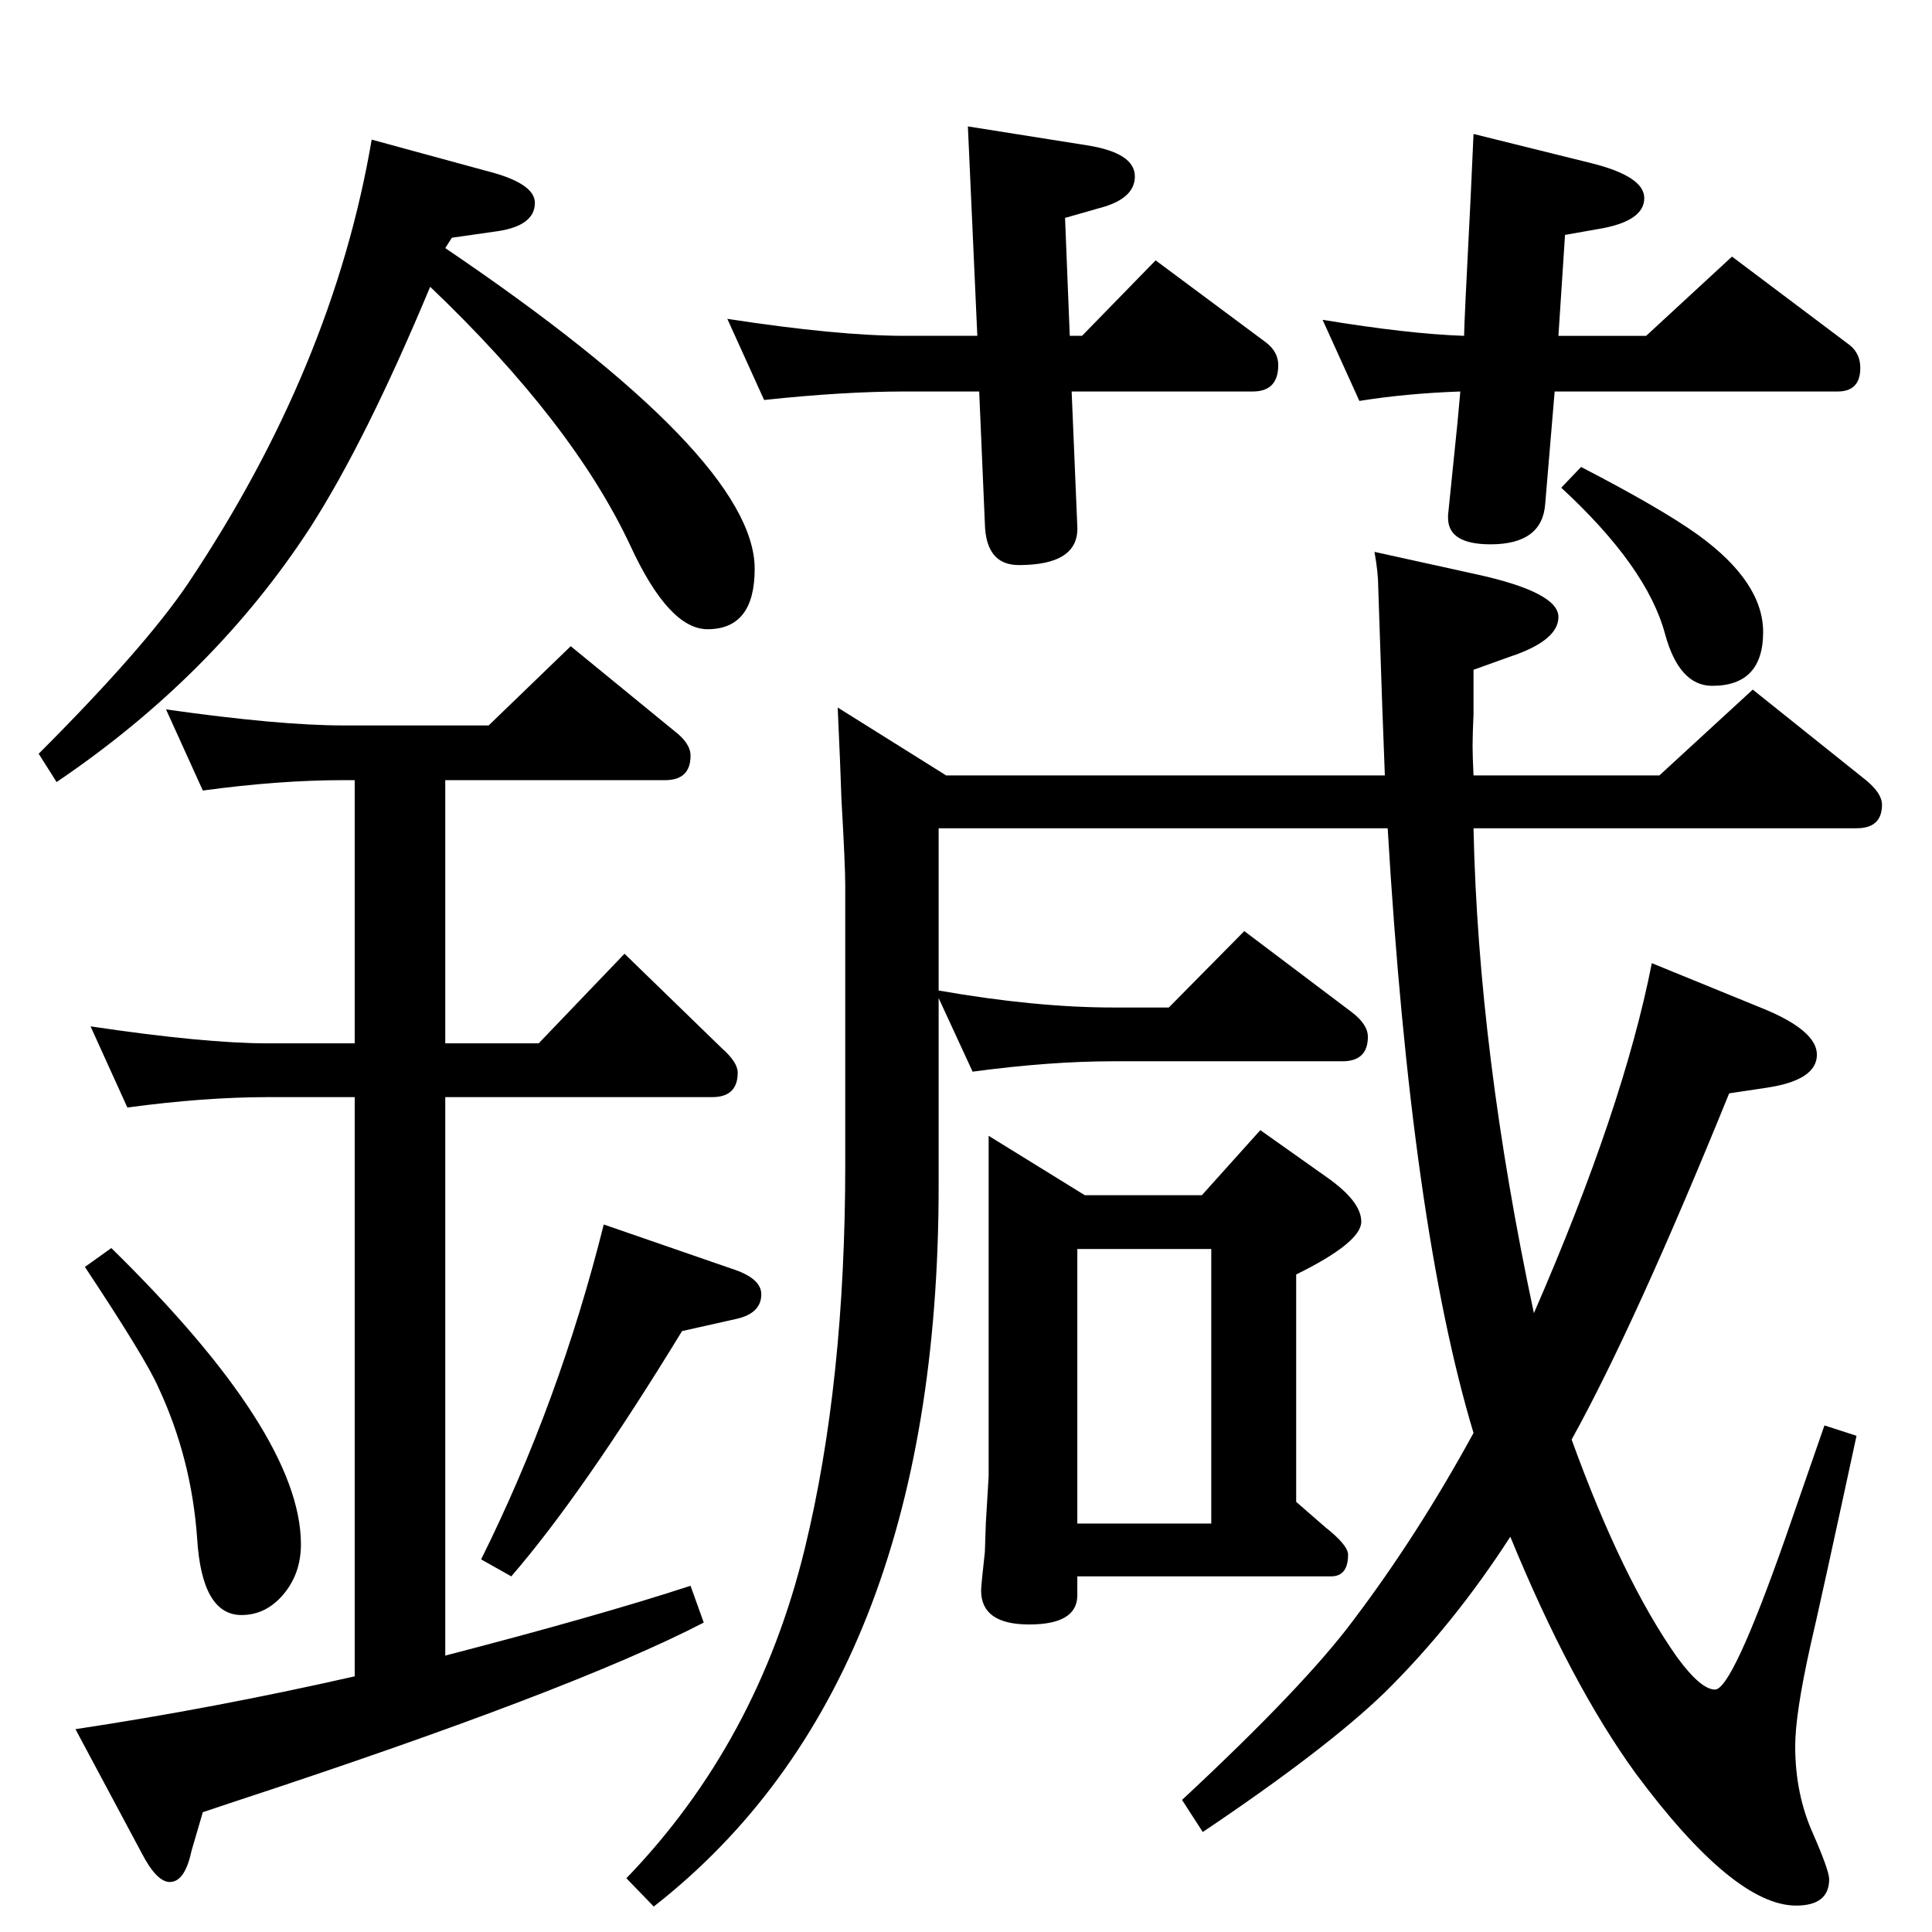 <?xml version="1.0" standalone="no"?>
<!DOCTYPE svg PUBLIC "-//W3C//DTD SVG 1.1//EN" "http://www.w3.org/Graphics/SVG/1.1/DTD/svg11.dtd" >
<svg xmlns="http://www.w3.org/2000/svg" xmlns:xlink="http://www.w3.org/1999/xlink" version="1.1" viewBox="0 -410 2048 2048">
  <g transform="matrix(1 0 0 -1 0 1638)">
   <path fill="currentColor"
d="M376 271v614h-92q-67 0 -149 -11l-39 86q121 -18 188 -18h92v279h-12q-68 0 -149 -11l-39 86q120 -17 188 -17h154l87 84l110 -90q17 -13 17 -26q0 -26 -27 -26h-233v-279h99l91 95l103 -100q17 -15 17 -26q0 -26 -27 -26h-283v-592q162 42 260 74l14 -39
q-139 -72 -495 -189l-36 -12l-12 -41q-7 -33 -23 -33q-14 0 -30 31l-70 131q146 22 296 56zM472 1785q328 -222 328 -340q0 -64 -50 -64q-41 0 -82 89q-61 130 -212 274q-68 -163 -127 -255q-102 -157 -269 -270l-19 30q112 112 158 180q154 230 195 471l121 -33
q52 -13 52 -34q0 -24 -39 -30l-49 -7zM640 750l136 -47q31 -10 31 -27q0 -20 -26 -26l-58 -13q-105 -172 -181 -260l-32 18q83 167 130 355zM118 725q201 -197 201 -314q0 -31 -18.5 -53t-44.5 -22q-42 0 -47 81q-6 85 -41 160q-13 30 -78 128zM1471 1170h-476v-172
q103 -18 185 -18h59l80 81l114 -86q17 -13 17 -26q0 -26 -27 -26h-243q-67 0 -149 -11l-36 78v-199q0 -528 -302 -764l-29 30q139 144 189 349q43 176 43 408v295q0 22 -4 91q-1 32 -4 98l115 -72h465q-2 47 -7 199q0 16 -4 38l109 -24q86 -19 86 -45q0 -25 -51 -42l-39 -14
v-47q-1 -22 -1 -34q0 -10 1 -31h197l99 91l120 -96q17 -14 17 -26q0 -25 -27 -25h-406q5 -237 64 -514q95 218 125 371l120 -49q55 -23 55 -48q0 -27 -53 -35l-40 -6q-100 -246 -167 -367q54 -149 112 -231q25 -34 40 -34q18 0 74 159l42 121l34 -11q-38 -176 -49 -223
q-16 -72 -16 -106q0 -51 19 -93q17 -39 17 -48q0 -28 -35 -28q-66 0 -170 140q-69 95 -133 251q-60 -93 -133 -165q-62 -60 -193 -148l-22 34q130 121 182 191q68 90 127 198q-66 219 -91 641zM1150 781h124l62 69l72 -51q35 -25 35 -46q0 -22 -69 -56v-241l31 -27
q24 -19 24 -29q0 -23 -18 -23h-269v-20q0 -31 -51 -31t-51 36q0 5 4 41l1 30l3 50v361zM1142 433h142v291h-142v-291zM1036 1692l-10 222l126 -20q51 -8 51 -33q0 -22 -32 -32l-42 -12l5 -125h13l78 80l117 -87q13 -10 13 -24q0 -28 -27 -28h-192l6 -143q2 -41 -62 -41
q-35 0 -36 44l-6 140h-79q-65 0 -149 -9l-39 86q117 -18 188 -18h77zM1548 1633q-57 -2 -107 -10l-39 86q91 -15 150 -17q0 12 7 148l3 66l125 -31q56 -14 56 -37q0 -25 -50 -33l-34 -6l-7 -107h93l91 84l125 -94q11 -9 11 -24q0 -25 -24 -25h-300l-10 -119q-3 -43 -58 -43
q-45 0 -45 28v3l10 98zM1676 1553q85 -44 124 -72q69 -50 69 -103q0 -57 -54 -57q-35 0 -50 55q-19 71 -110 155z" />
  </g>

</svg>
